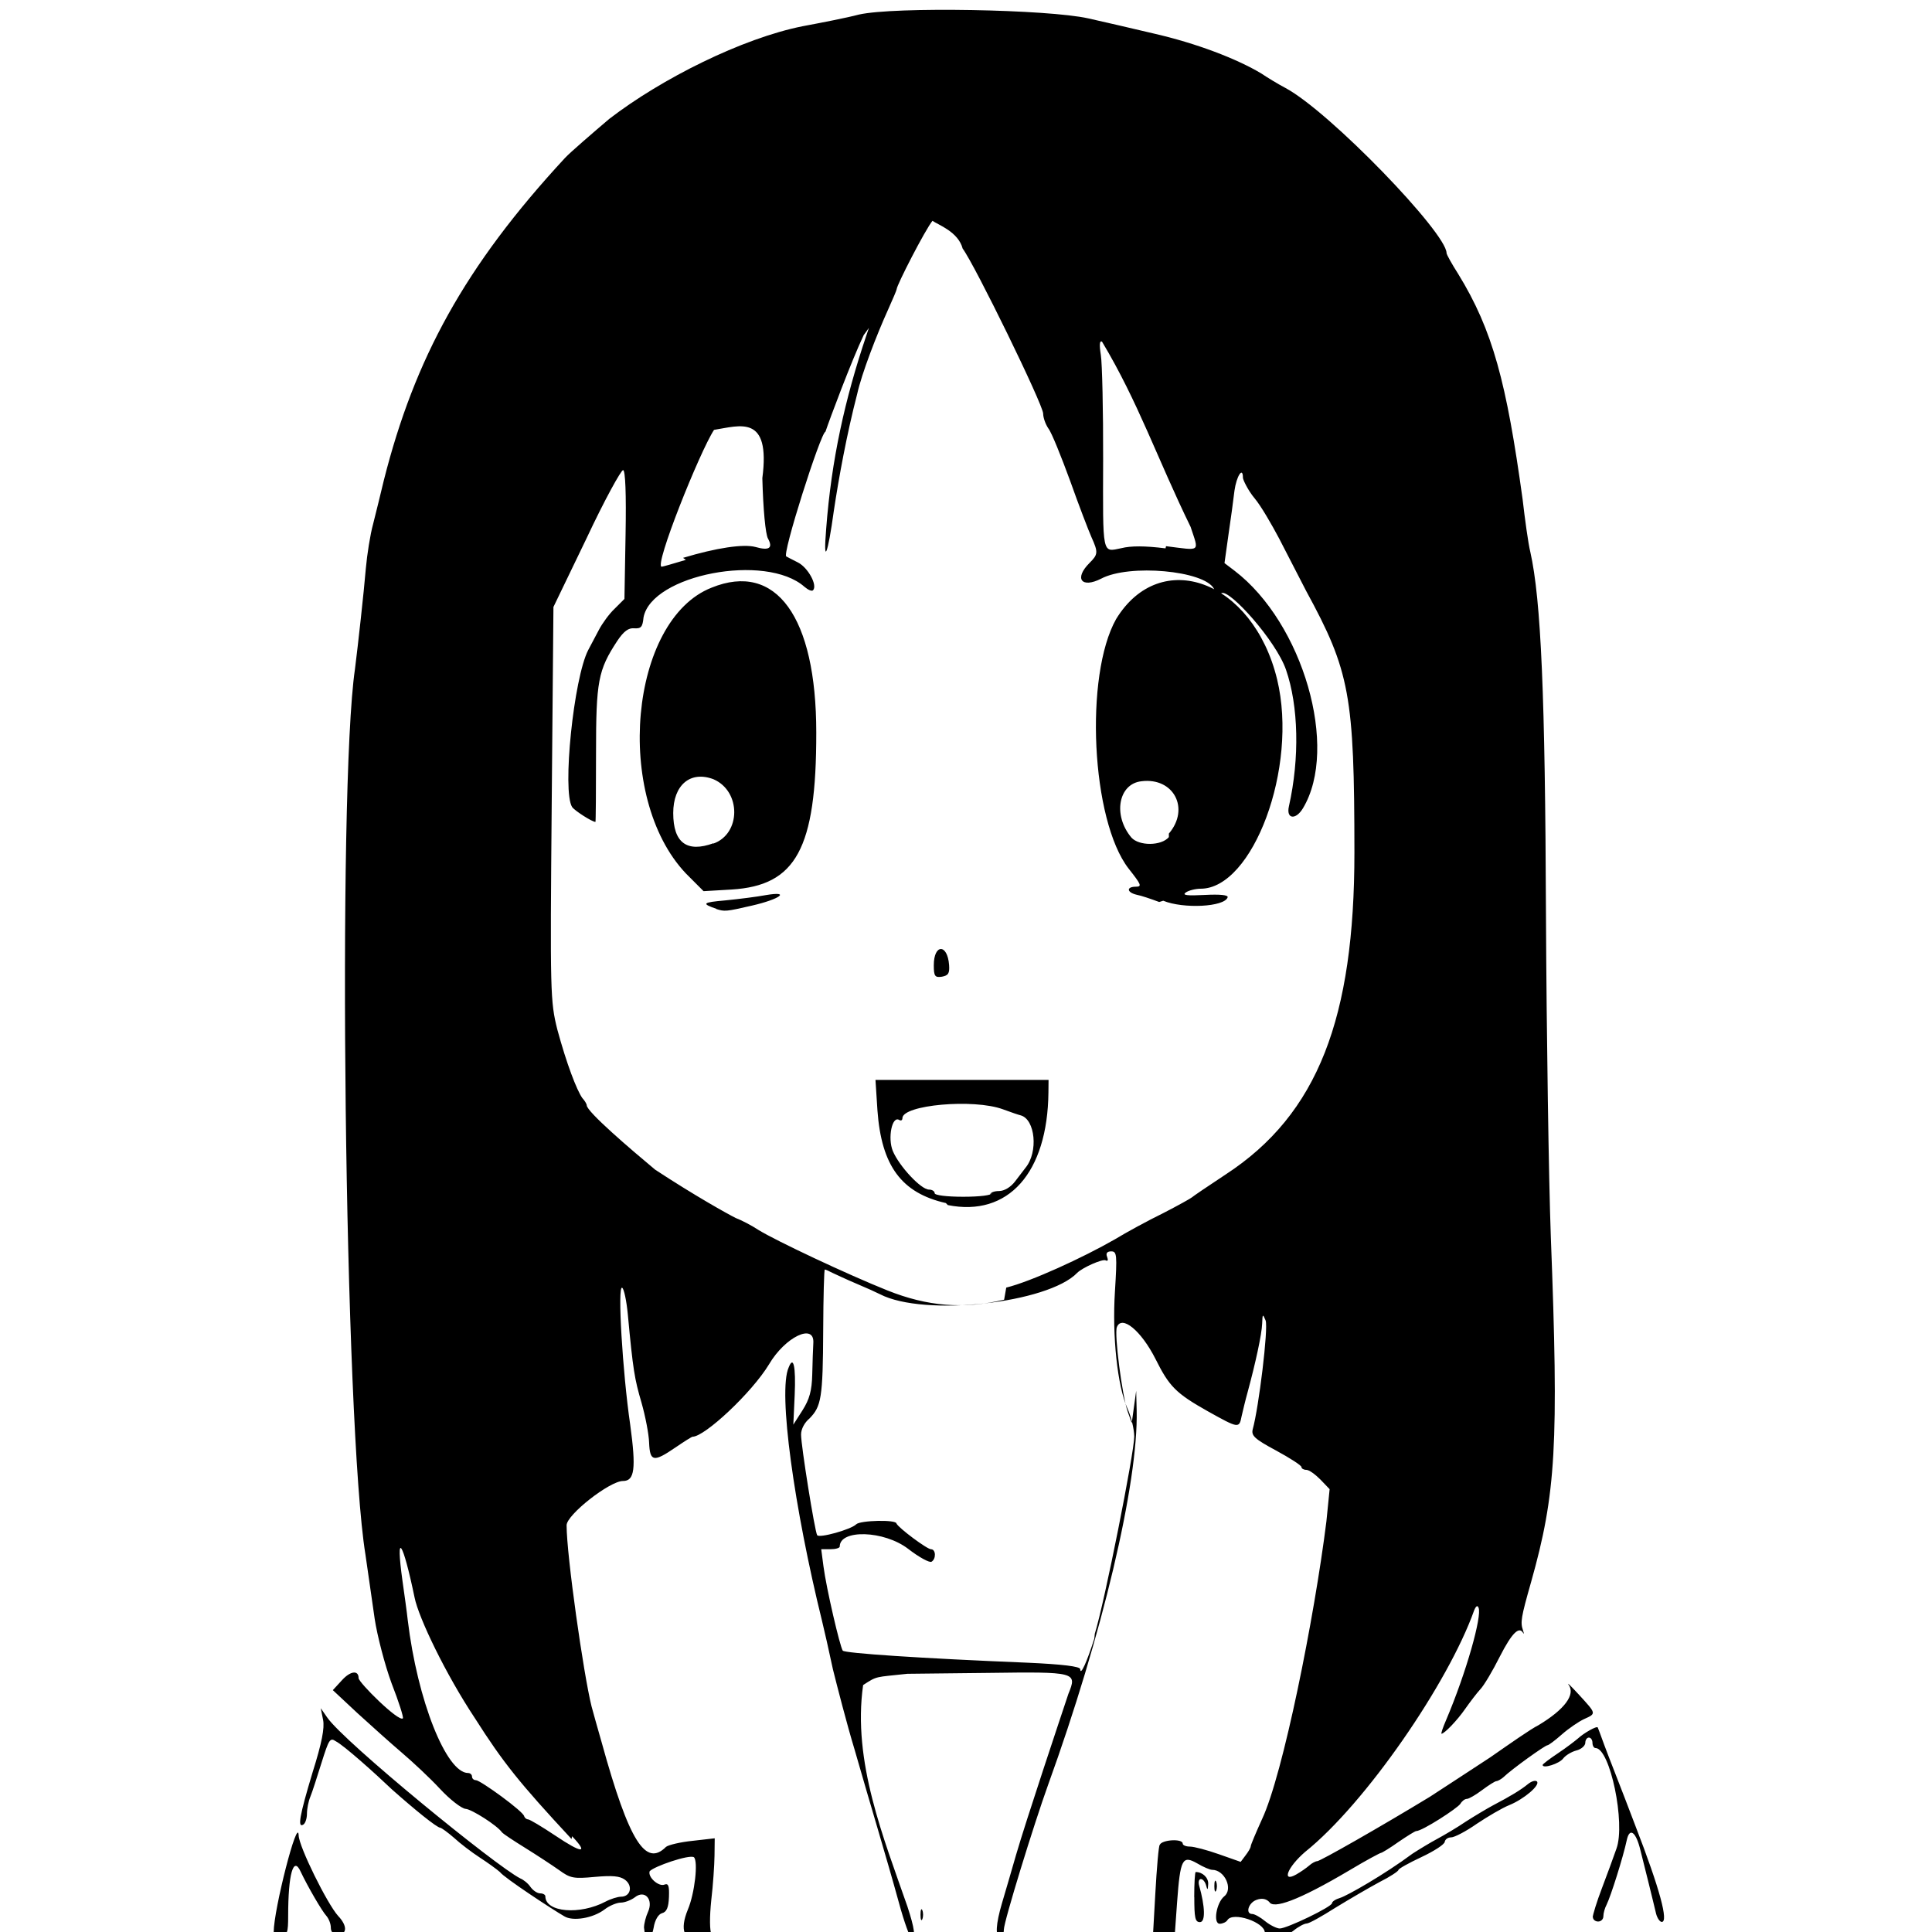 <?xml version="1.0" encoding="UTF-8"?>
<svg version="1.1" viewBox="0 0 48 48" xmlns="http://www.w3.org/2000/svg">
 <path d="m6.8 48c0.001-0.56 0.6-2.9 0.62-2.4 0.007 0.28 0.71 1.7 0.98 2 0.23 0.24 0.23 0.46-8.3e-4 0.46-0.12 0-0.18-0.059-0.18-0.17 0-0.094-0.05-0.22-0.11-0.29-0.11-0.12-0.46-0.72-0.64-1.1-0.18-0.4-0.31 0.063-0.31 1.1 0 0.42-0.022 0.48-0.18 0.48-0.098 0-0.18-0.03-0.18-0.067zm9.2-0.11c0-0.095 0.045-0.27 0.1-0.39 0.14-0.31-0.081-0.56-0.33-0.36-0.092 0.069-0.25 0.13-0.35 0.13-0.1 0.002-0.28 0.077-0.4 0.17-0.29 0.22-0.79 0.3-1 0.17-0.28-0.16-1.5-0.96-1.6-1.1-0.073-0.066-0.3-0.23-0.5-0.36-0.2-0.13-0.49-0.35-0.64-0.49-0.15-0.13-0.3-0.24-0.34-0.25-0.087-0.001-0.66-0.47-1.2-0.95-0.43-0.41-1.2-1.1-1.4-1.2-0.14-0.097-0.17-0.042-0.35 0.53-0.11 0.35-0.23 0.73-0.28 0.85-0.046 0.11-0.084 0.3-0.084 0.42 0 0.12-0.04 0.24-0.089 0.27-0.15 0.095-0.098-0.21 0.23-1.3 0.23-0.73 0.3-1.1 0.26-1.3l-0.058-0.29 0.16 0.23c0.42 0.61 4.2 3.7 4.8 4 0.073 0.029 0.19 0.12 0.25 0.21 0.064 0.089 0.17 0.16 0.24 0.16 0.071 0 0.13 0.033 0.13 0.073 0 0.4 0.86 0.47 1.5 0.13 0.12-0.064 0.3-0.12 0.38-0.12 0.24-8.3e-4 0.3-0.27 0.1-0.42-0.13-0.096-0.32-0.11-0.75-0.072-0.53 0.05-0.61 0.034-0.89-0.17-0.17-0.12-0.55-0.37-0.84-0.55-0.29-0.18-0.55-0.35-0.58-0.39-0.12-0.17-0.75-0.57-0.9-0.58-0.099-0.007-0.39-0.23-0.64-0.5-0.25-0.27-0.68-0.67-0.95-0.9-0.27-0.23-0.76-0.67-1.1-0.98l-0.61-0.57 0.23-0.25c0.21-0.23 0.41-0.25 0.41-0.049 0 0.11 1 1.1 1.1 1 0.022-0.022-0.1-0.41-0.28-0.87-0.17-0.46-0.36-1.2-0.42-1.6-0.058-0.42-0.16-1.1-0.23-1.6-0.52-3.2-0.7-19-0.26-22 0.076-0.6 0.22-1.9 0.27-2.5 0.03-0.34 0.11-0.85 0.18-1.1 0.07-0.28 0.19-0.76 0.27-1.1 0.76-3 2-5.3 4.5-8 0.12-0.13 0.71-0.64 1.1-0.97 1.3-1 3.3-2 4.8-2.3 0.44-0.082 1.1-0.21 1.4-0.29 0.88-0.2 4.7-0.13 5.7 0.095 0.37 0.084 1.1 0.25 1.6 0.37 1.1 0.25 2.1 0.64 2.7 1 0.14 0.095 0.41 0.26 0.6 0.36 1.1 0.59 4 3.6 4 4.1 0 0.035 0.13 0.27 0.29 0.52 0.86 1.4 1.2 2.7 1.6 5.6 0.056 0.49 0.14 1.1 0.19 1.3 0.27 1.2 0.37 3.6 0.39 9 0.014 3 0.069 6.6 0.12 8 0.2 5.2 0.13 6.4-0.49 8.6-0.25 0.88-0.27 1-0.2 1.2 0.024 0.073 0.026 0.1 0.005 0.067-0.1-0.18-0.28-0.007-0.58 0.58-0.18 0.36-0.4 0.73-0.49 0.82-0.087 0.095-0.25 0.31-0.37 0.48-0.2 0.29-0.52 0.62-0.59 0.62-0.018 0 0.032-0.15 0.11-0.33 0.51-1.2 0.9-2.6 0.81-2.8-0.026-0.069-0.065-0.044-0.11 0.067-0.64 1.8-2.7 4.8-4.2 6-0.44 0.38-0.59 0.77-0.22 0.56 0.11-0.062 0.25-0.16 0.32-0.22 0.066-0.061 0.16-0.11 0.2-0.11 0.075 0 1.6-0.87 2.8-1.6 0.31-0.2 0.98-0.64 1.5-0.98 0.49-0.34 1-0.7 1.2-0.8 0.65-0.39 0.92-0.76 0.75-1-0.058-0.082 0.059 0.03 0.26 0.25 0.43 0.47 0.43 0.46 0.12 0.6-0.13 0.061-0.38 0.23-0.55 0.38-0.17 0.15-0.33 0.27-0.36 0.27-0.055 0-0.87 0.58-1.1 0.8-0.059 0.05-0.14 0.092-0.17 0.092s-0.19 0.1-0.35 0.22c-0.16 0.12-0.33 0.22-0.38 0.22-0.05 0-0.12 0.052-0.16 0.12-0.068 0.11-0.95 0.68-1.1 0.68-0.027 0-0.22 0.12-0.44 0.27-0.21 0.15-0.41 0.27-0.43 0.27-0.024 0-0.38 0.19-0.78 0.43-1.3 0.77-1.9 0.97-2 0.79-0.083-0.083-0.19-0.099-0.32-0.05-0.2 0.074-0.28 0.35-0.1 0.35 0.053 0 0.2 0.08 0.32 0.18 0.12 0.098 0.29 0.18 0.36 0.18 0.18 0 1.3-0.54 1.3-0.63 0-0.039 0.09-0.098 0.2-0.13 0.18-0.056 1.1-0.58 1.8-1.1 0.17-0.11 0.45-0.28 0.62-0.37 0.17-0.092 0.49-0.28 0.71-0.43 0.22-0.14 0.52-0.32 0.67-0.4 0.44-0.23 0.7-0.39 0.87-0.53 0.086-0.069 0.18-0.098 0.22-0.064 0.09 0.09-0.32 0.44-0.69 0.59-0.17 0.068-0.53 0.28-0.8 0.46-0.27 0.19-0.56 0.34-0.64 0.34-0.083 0-0.15 0.05-0.16 0.11-2e-3 0.061-0.26 0.23-0.58 0.38-0.32 0.15-0.57 0.29-0.57 0.32-9e-6 0.029-0.21 0.17-0.47 0.3-0.26 0.14-0.74 0.42-1.1 0.64-0.33 0.21-0.65 0.39-0.71 0.39-0.06 0.001-0.21 0.08-0.33 0.18-0.27 0.21-0.71 0.24-0.71 0.047 0-0.26-0.8-0.53-0.93-0.31-0.03 0.049-0.12 0.089-0.19 0.089-0.17 0-0.084-0.52 0.11-0.68 0.23-0.18 0.015-0.66-0.3-0.66-0.053 0-0.22-0.07-0.37-0.16-0.37-0.21-0.42-0.11-0.5 0.97l-0.062 0.87h-0.54l0.062-1.1c0.034-0.61 0.083-1.2 0.11-1.2 0.05-0.13 0.57-0.16 0.57-0.032 0 0.041 0.08 0.075 0.18 0.075s0.42 0.084 0.72 0.19l0.54 0.19 0.12-0.16c0.069-0.09 0.13-0.19 0.13-0.23 0.002-0.035 0.13-0.34 0.28-0.67 0.52-1.1 1.3-5 1.6-7.4l0.08-0.8-0.23-0.24c-0.13-0.13-0.28-0.24-0.35-0.24-0.064 0-0.12-0.032-0.12-0.07 0-0.039-0.28-0.22-0.63-0.41-0.54-0.29-0.62-0.37-0.58-0.53 0.15-0.54 0.39-2.5 0.32-2.7-0.07-0.17-0.078-0.17-0.086 0.075-0.009 0.27-0.17 1-0.36 1.7-0.056 0.2-0.12 0.47-0.15 0.6-0.061 0.31-0.069 0.31-0.84-0.12-0.8-0.45-0.96-0.62-1.3-1.3-0.36-0.71-0.84-1.1-0.96-0.79-0.067 0.17 0.13 1.7 0.27 2.1l0.1 0.28 0.11-0.8 0.012 0.49c0.043 1.8-0.86 5.6-2.2 9.3-0.35 0.97-1.1 3.4-1.1 3.6 0 0.099-0.04 0.18-0.089 0.18-0.13 0-0.11-0.32 0.043-0.84 0.071-0.24 0.23-0.78 0.35-1.2 0.25-0.86 1.1-3.4 1.3-4 0.22-0.54 0.2-0.55-2-0.52l-2 0.022c-0.81 0.089-0.74 0.046-1.1 0.28-0.27 1.9 0.51 3.8 1.1 5.5 0.18 0.55 0.21 0.78 0.1 0.78-0.037-2.7e-4 -0.18-0.39-0.31-0.87-0.33-1.2-0.7-2.4-1.1-3.8-0.2-0.66-0.44-1.6-0.54-2-0.098-0.46-0.22-1-0.27-1.2-0.69-2.8-1.1-5.7-0.83-6.3 0.12-0.31 0.18-0.021 0.15 0.68l-0.034 0.74 0.23-0.36c0.17-0.27 0.23-0.48 0.24-0.89 0.006-0.29 0.019-0.64 0.027-0.78 0.03-0.5-0.7-0.15-1.1 0.53-0.43 0.71-1.6 1.8-1.9 1.8-0.02 0-0.21 0.12-0.43 0.27-0.54 0.37-0.63 0.35-0.65-0.12-0.006-0.21-0.093-0.66-0.19-1-0.17-0.58-0.21-0.8-0.34-2.2-0.032-0.33-0.095-0.63-0.14-0.65-0.12-0.071 0.01 2.1 0.2 3.4 0.15 1.1 0.11 1.4-0.18 1.4-0.33 0-1.4 0.84-1.4 1.1 2.7e-4 0.75 0.42 3.7 0.62 4.5 0.042 0.15 0.15 0.55 0.25 0.89 0.69 2.5 1.1 3.1 1.6 2.6 0.058-0.048 0.36-0.12 0.66-0.15l0.55-0.063-0.005 0.43c-0.003 0.24-0.038 0.75-0.08 1.1-0.045 0.43-0.042 0.77 0.008 0.87 0.072 0.14 0.038 0.16-0.27 0.16-0.42 0-0.53-0.28-0.32-0.79 0.17-0.4 0.26-1.2 0.15-1.3-0.12-0.073-1 0.23-1.1 0.35-0.048 0.15 0.23 0.39 0.37 0.33 0.098-0.037 0.12 0.033 0.11 0.31-0.01 0.26-0.058 0.37-0.17 0.4-0.093 0.024-0.18 0.17-0.21 0.36-0.064 0.34-0.22 0.44-0.22 0.15zm-1.8-2.2c-1.3-1.4-1.7-1.9-2.4-3-0.73-1.1-1.4-2.5-1.5-3-0.29-1.4-0.48-1.7-0.3-0.41 0.048 0.34 0.11 0.78 0.13 0.97 0.24 2 0.96 3.8 1.5 3.8 0.053 0 0.097 0.04 0.097 0.089s0.044 0.089 0.097 0.089c0.11 0 1.2 0.79 1.2 0.9 0.016 0.041 0.061 0.075 0.099 0.075 0.038 0 0.34 0.18 0.67 0.4 0.67 0.45 0.84 0.46 0.42 0.018zm13-5.1c0.24-0.77 0.98-4.5 0.98-4.9-0.001-0.18-0.077-0.5-0.17-0.7-0.25-0.56-0.38-1.8-0.31-2.9 0.057-0.92 0.049-1-0.093-1-0.1 0-0.14 0.046-0.1 0.14 0.03 0.079 0.015 0.11-0.035 0.084-0.075-0.046-0.58 0.18-0.71 0.31-0.72 0.75-3.8 1.1-4.9 0.53-0.077-0.04-0.34-0.16-0.58-0.26s-0.51-0.23-0.6-0.27c-0.085-0.045-0.17-0.083-0.19-0.083-0.018 0-0.036 0.67-0.04 1.5-0.007 1.7-0.049 1.9-0.34 2.2-0.12 0.098-0.21 0.26-0.21 0.4 2.2e-5 0.28 0.34 2.4 0.4 2.5 0.049 0.08 0.84-0.14 0.97-0.27 0.1-0.1 1-0.12 1-0.02 0.051 0.11 0.76 0.64 0.86 0.64 0.12 0 0.13 0.24 0.011 0.31-0.048 0.03-0.31-0.11-0.58-0.32-0.6-0.46-1.7-0.49-1.7-0.058-1.8e-4 0.037-0.1 0.067-0.23 0.067h-0.23l0.055 0.42c0.071 0.55 0.41 2 0.48 2.1 0.057 0.064 1.9 0.19 4.6 0.3 0.85 0.038 1.3 0.092 1.3 0.16 5e-3 0.18 0.17-0.19 0.35-0.76zm-2.2-8.6c0.61-0.15 1.9-0.74 2.7-1.2 0.28-0.17 0.81-0.46 1.2-0.65 0.37-0.19 0.69-0.37 0.71-0.39 0.024-0.024 0.4-0.28 0.84-0.57 2.3-1.5 3.2-3.9 3.2-8-2e-3 -3.9-0.11-4.5-1.2-6.5-0.19-0.37-0.49-0.95-0.67-1.3-0.18-0.34-0.45-0.81-0.61-1s-0.29-0.46-0.29-0.51c0-0.29-0.16-0.04-0.21 0.32-0.028 0.23-0.095 0.74-0.15 1.1l-0.098 0.7 0.25 0.19c1.7 1.3 2.6 4.4 1.7 5.9-0.18 0.3-0.42 0.27-0.35-0.044 0.27-1.2 0.24-2.5-0.073-3.4-0.25-0.72-1.4-2-1.6-1.9-0.06 0.022-0.15-0.029-0.19-0.11-0.24-0.45-2.1-0.62-2.8-0.25-0.49 0.25-0.68-7.2e-4 -0.29-0.39 0.21-0.21 0.22-0.26 0.048-0.64-0.071-0.16-0.31-0.78-0.53-1.4-0.22-0.6-0.46-1.2-0.54-1.3-0.074-0.11-0.13-0.27-0.13-0.37 0-0.22-1.7-3.7-2-4.1-0.11-0.42-0.61-0.59-0.75-0.69-0.18 0.22-0.89 1.6-0.89 1.7 0 0.02-0.097 0.25-0.21 0.5-0.29 0.64-0.66 1.6-0.77 2.1-0.26 1-0.46 2.1-0.58 2.9-0.15 1.1-0.27 1.4-0.19 0.44 0.13-1.7 0.46-3.2 1-4.8l0.061-0.18-0.13 0.18c-0.3 0.63-0.85 2.1-0.95 2.4-0.11 0-1.1 3.1-0.97 3.1 0.019 0.011 0.15 0.08 0.29 0.15 0.25 0.13 0.49 0.57 0.37 0.69-0.029 0.029-0.12-0.009-0.21-0.086-0.96-0.85-3.8-0.3-4 0.76-0.023 0.24-0.062 0.28-0.23 0.27-0.14-0.015-0.26 0.071-0.42 0.31-0.48 0.73-0.53 1-0.53 2.8 5.6e-4 0.92-0.006 1.7-0.014 1.7-0.083 0-0.52-0.28-0.58-0.37-0.25-0.39 0.039-3.2 0.4-3.9 0.068-0.13 0.19-0.36 0.27-0.51 0.08-0.15 0.25-0.39 0.39-0.52l0.24-0.24 0.028-1.6c0.018-1-0.004-1.6-0.062-1.6-0.05 0-0.46 0.74-0.91 1.7l-0.82 1.7-0.043 4.9c-0.041 4.7-0.035 4.9 0.14 5.6 0.23 0.85 0.48 1.5 0.62 1.7 0.061 0.065 0.11 0.15 0.11 0.18 0 0.16 1.1 1.1 1.7 1.6 0.99 0.65 1.8 1.1 2 1.2 0.13 0.049 0.39 0.18 0.57 0.3 0.44 0.27 2.2 1.1 3.2 1.5 1 0.4 1.9 0.47 2.9 0.23zm-1.5-2.1c-1.1-0.25-1.6-0.92-1.7-2.3l-0.049-0.76h4.3l-0.003 0.31c-0.02 2-1 3.1-2.5 2.8zm1.1-0.21c0-0.049 0.097-0.089 0.22-0.089 0.13 0 0.29-0.095 0.4-0.24 0.1-0.13 0.22-0.29 0.26-0.34 0.32-0.39 0.24-1.2-0.12-1.3-0.049-0.011-0.25-0.079-0.44-0.15-0.73-0.27-2.5-0.11-2.5 0.22 0 0.051-0.035 0.071-0.079 0.044-0.18-0.11-0.29 0.45-0.16 0.77 0.16 0.38 0.7 0.96 0.9 0.96 0.077 0 0.14 0.04 0.14 0.089 0 0.052 0.3 0.089 0.71 0.089s0.71-0.037 0.71-0.089zm-1.4-5.7c0-0.53 0.34-0.54 0.38-0.004 0.015 0.21-0.021 0.26-0.18 0.29-0.17 0.025-0.2-0.011-0.2-0.28zm-5.4-1.4c-0.38-0.13-0.35-0.16 0.22-0.21 0.34-0.033 0.8-0.092 1-0.13 0.64-0.11 0.36 0.1-0.34 0.26-0.65 0.15-0.68 0.15-0.89 0.082zm11-0.17c-0.2-0.075-0.45-0.16-0.56-0.18-0.25-0.059-0.26-0.2-0.02-0.2 0.16 0 0.13-0.057-0.18-0.45-0.93-1.2-1.1-4.8-0.31-6.2 1.1-1.8 3.4-0.97 4 1.5 0.53 2.2-0.61 5.2-1.9 5.2-0.13 7.2e-4 -0.3 0.043-0.37 0.094-0.097 0.068 0.031 0.084 0.47 0.061 0.38-0.02 0.59 9.7e-4 0.57 0.059-0.079 0.24-1.1 0.29-1.6 0.085zm0.24-1.7c0.53-0.62 0.12-1.4-0.68-1.3-0.57 0.06-0.72 0.84-0.25 1.4 0.19 0.21 0.74 0.21 0.93-0.012zm-12 0.99c-1.8-1.9-1.4-6.3 0.64-7.1 1.6-0.65 2.6 0.72 2.6 3.6 0.003 2.9-0.51 3.8-2.1 3.9l-0.7 0.041zm0.68-0.74c0.69-0.24 0.7-1.3 0.006-1.6-0.58-0.22-1 0.15-1 0.84 0 0.74 0.34 0.99 1 0.75zm-0.75-7.1c0.83-0.25 1.5-0.35 1.8-0.27 0.34 0.097 0.44 0.027 0.31-0.21-0.062-0.11-0.12-0.73-0.14-1.5 0.21-1.6-0.56-1.3-1.2-1.2-0.35 0.53-1.5 3.4-1.3 3.4 0.022 0 0.29-0.076 0.6-0.17zm12-0.29c0.88 0.11 0.82 0.16 0.61-0.48-0.83-1.7-1.3-3.1-2.2-4.6-0.061-0.038-0.071 0.073-0.03 0.33 0.034 0.21 0.06 1.4 0.057 2.6-0.006 2.4-0.032 2.3 0.45 2.2 0.24-0.061 0.59-0.06 1.1 0.004zm-6.1 34c0-0.12 0.02-0.17 0.045-0.11 0.025 0.061 0.025 0.16 0 0.22-0.025 0.061-0.045 0.011-0.045-0.11zm6.8-0.44c0-0.34 0.017-0.62 0.037-0.62 0.17 0 0.32 0.14 0.31 0.3-0.008 0.15-0.019 0.16-0.051 0.035-0.022-0.086-0.08-0.16-0.13-0.16-0.049 0-0.069 0.07-0.044 0.16 0.15 0.53 0.16 0.91 0.02 0.91-0.12 0-0.14-0.11-0.14-0.62zm9.9 0.51c0-0.061 0.1-0.39 0.23-0.73 0.13-0.34 0.29-0.78 0.36-0.98 0.23-0.63-0.16-2.5-0.52-2.5-0.042 0-0.076-0.06-0.076-0.13 0-0.073-0.04-0.13-0.089-0.13s-0.089 0.059-0.089 0.13-0.1 0.16-0.22 0.19c-0.12 0.031-0.27 0.12-0.33 0.2-0.097 0.13-0.51 0.26-0.51 0.16 0-0.021 0.17-0.15 0.38-0.29 0.21-0.14 0.43-0.31 0.5-0.37 0.14-0.13 0.47-0.32 0.49-0.27 0.008 0.016 0.081 0.21 0.16 0.43s0.43 1.1 0.77 2c0.62 1.6 0.83 2.4 0.66 2.4-0.047 0-0.11-0.09-0.14-0.2-0.027-0.11-0.11-0.46-0.19-0.78-0.079-0.32-0.17-0.68-0.2-0.8-0.11-0.46-0.27-0.58-0.34-0.25-0.089 0.42-0.4 1.4-0.5 1.6-0.045 0.085-0.081 0.21-0.081 0.29 0 0.074-0.06 0.13-0.13 0.13-0.073 0-0.13-0.05-0.13-0.11zm-9.4-0.78c0-0.12 0.02-0.17 0.045-0.11 0.025 0.061 0.025 0.16 0 0.22-0.025 0.061-0.045 0.011-0.045-0.11z" fill="#000000" stroke-width=".089"/>
</svg>
